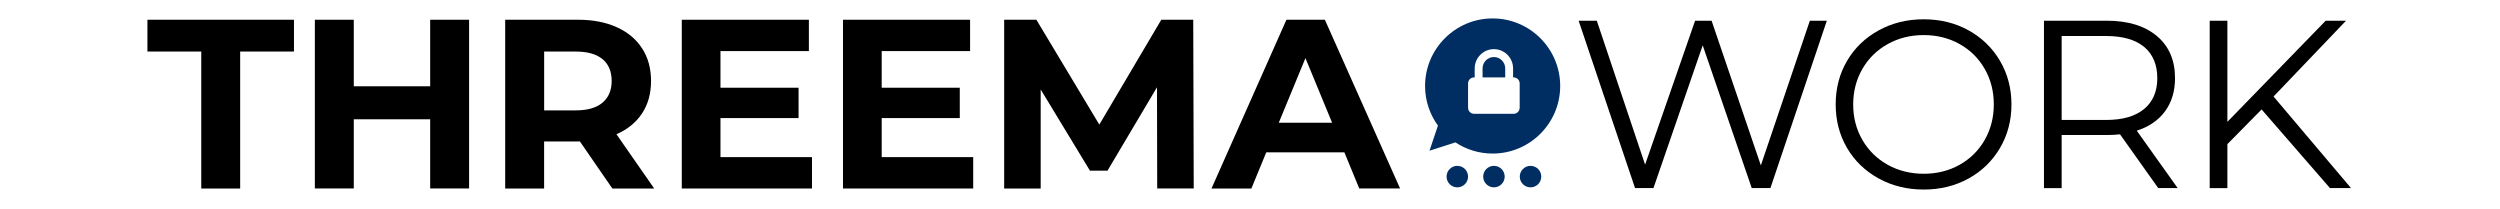 <svg width="407" height="34" viewBox="0 0 407 34" fill="none" xmlns="http://www.w3.org/2000/svg">
<g clip-path="url(#clip0_115_147)">
<path d="M237.25 30.5C238.217 30.5 239 29.716 239 28.75C239 27.784 238.217 27 237.25 27C236.284 27 235.5 27.784 235.5 28.75C235.5 29.716 236.284 30.5 237.25 30.5Z" fill="#002E63"/>
<path d="M243.213 30.5C244.18 30.5 244.963 29.716 244.963 28.75C244.963 27.784 244.18 27 243.213 27C242.247 27 241.463 27.784 241.463 28.75C241.463 29.716 242.247 30.5 243.213 30.5Z" fill="#002E63"/>
<path d="M249.17 30.5C250.137 30.5 250.92 29.716 250.92 28.75C250.92 27.784 250.137 27 249.17 27C248.204 27 247.42 27.784 247.42 28.75C247.42 29.716 248.204 30.5 249.17 30.5Z" fill="#002E63"/>
<path d="M32.759 8.395H24V3.214H47.859V8.395H39.1V30.688H32.765V8.395H32.759Z" fill="black"/>
<path d="M76.368 3.214V30.681H70.033V19.419H57.594V30.681H51.258V3.214H57.594V14.048H70.033V3.214H76.368Z" fill="black"/>
<path d="M99.69 30.688L94.41 23.032H88.582V30.688H82.246V3.214H94.099C96.522 3.214 98.628 3.619 100.416 4.433C102.205 5.241 103.578 6.393 104.542 7.887C105.507 9.381 105.989 11.145 105.989 13.185C105.989 15.224 105.501 16.988 104.524 18.464C103.547 19.94 102.156 21.073 100.361 21.857L106.502 30.688H99.696H99.69ZM98.091 9.633C97.102 8.806 95.656 8.395 93.751 8.395H88.588V17.968H93.751C95.656 17.968 97.102 17.551 98.091 16.712C99.08 15.873 99.58 14.697 99.58 13.178C99.58 11.66 99.086 10.453 98.091 9.626V9.633Z" fill="black"/>
<path d="M132.191 25.586V30.688H110.994V3.214H131.685V8.316H117.293V14.281H130.006V19.223H117.293V25.58H132.191V25.586Z" fill="black"/>
<path d="M158.437 25.586V30.688H137.239V3.214H157.93V8.316H143.538V14.281H156.252V19.223H143.538V25.58H158.437V25.586Z" fill="black"/>
<path d="M188.393 30.688L188.357 14.207L180.3 27.785H177.443L169.423 14.563V30.694H163.479V3.214H168.721L178.969 20.283L189.058 3.214H194.259L194.338 30.681H188.393V30.688Z" fill="black"/>
<path d="M218.862 24.802H206.148L203.725 30.688H197.231L209.432 3.214H215.688L227.932 30.681H221.285L218.862 24.796V24.802ZM216.866 19.976L212.526 9.461L208.187 19.976H216.866Z" fill="black"/>
<path d="M243.003 3C249.067 3 254 7.934 254 14C254 20.066 249.067 25 243.003 25C240.765 25 238.688 24.332 236.951 23.182L232.724 24.536L234.096 20.449C232.779 18.637 232 16.405 232 14C232 7.934 236.933 3 242.997 3H243.003ZM243.205 8C241.484 8 240.08 9.409 240.08 11.136V12.6H239.982C239.439 12.6 239 13.04 239 13.585V17.542C239 18.087 239.439 18.527 239.982 18.527H246.422C246.965 18.527 247.404 18.087 247.404 17.542V13.585C247.404 13.04 246.965 12.6 246.422 12.6H246.33V11.136C246.33 9.409 244.926 8 243.205 8ZM243.205 9.286C244.218 9.286 245.049 10.119 245.049 11.136V12.6H241.362V11.136C241.362 10.113 242.192 9.286 243.205 9.286Z" fill="#002E63"/>
</g>
<path d="M297.409 3.372L288.223 30.622H285.185L277.201 7.382L269.182 30.622H266.186L257 3.372H259.959L267.821 26.806L275.962 3.372H278.647L286.667 26.928L294.645 3.372H297.409Z" fill="black"/>
<path d="M305.836 29.048C303.643 27.839 301.929 26.186 300.696 24.084C299.463 21.982 298.849 19.619 298.849 17C298.849 14.381 299.463 12.018 300.696 9.916C301.929 7.814 303.643 6.161 305.836 4.952C308.029 3.743 310.472 3.141 313.175 3.141C315.879 3.141 318.309 3.737 320.472 4.934C322.641 6.131 324.349 7.783 325.594 9.898C326.84 12.012 327.465 14.381 327.465 17C327.465 19.619 326.84 21.988 325.594 24.102C324.349 26.217 322.641 27.875 320.472 29.066C318.303 30.263 315.873 30.858 313.175 30.858C310.478 30.858 308.029 30.257 305.836 29.048ZM319.02 26.83C320.758 25.858 322.119 24.509 323.109 22.784C324.093 21.058 324.592 19.133 324.592 17C324.592 14.867 324.099 12.947 323.109 11.216C322.125 9.49 320.758 8.142 319.02 7.17C317.283 6.197 315.332 5.711 313.182 5.711C311.031 5.711 309.074 6.197 307.325 7.17C305.575 8.142 304.196 9.49 303.199 11.216C302.203 12.941 301.699 14.867 301.699 17C301.699 19.133 302.197 21.058 303.199 22.784C304.196 24.509 305.575 25.858 307.325 26.83C309.074 27.802 311.031 28.288 313.182 28.288C315.332 28.288 317.283 27.802 319.02 26.83Z" fill="black"/>
<path d="M351.366 30.628L345.139 21.867C344.44 21.946 343.711 21.982 342.958 21.982H335.637V30.628H332.757V3.372H342.958C346.433 3.372 349.161 4.205 351.136 5.863C353.11 7.522 354.094 9.806 354.094 12.717C354.094 14.843 353.554 16.642 352.478 18.106C351.403 19.57 349.866 20.633 347.867 21.277L354.526 30.622H351.373L351.366 30.628ZM349.07 17.741C350.498 16.55 351.209 14.873 351.209 12.717C351.209 10.56 350.492 8.816 349.07 7.637C347.642 6.459 345.576 5.863 342.879 5.863H335.637V19.527H342.879C345.576 19.527 347.642 18.932 349.07 17.735V17.741Z" fill="black"/>
<path d="M368.184 17.82L362.619 23.465V30.628H359.739V3.372H362.619V19.837L378.622 3.372H381.933L370.134 15.712L382.747 30.622H379.321L368.184 17.814V17.82Z" fill="black"/>
<defs>
<clipPath id="clip0_115_147">
<rect width="230" height="28" fill="white" transform="translate(24 3)"/>
</clipPath>
</defs>
</svg>
